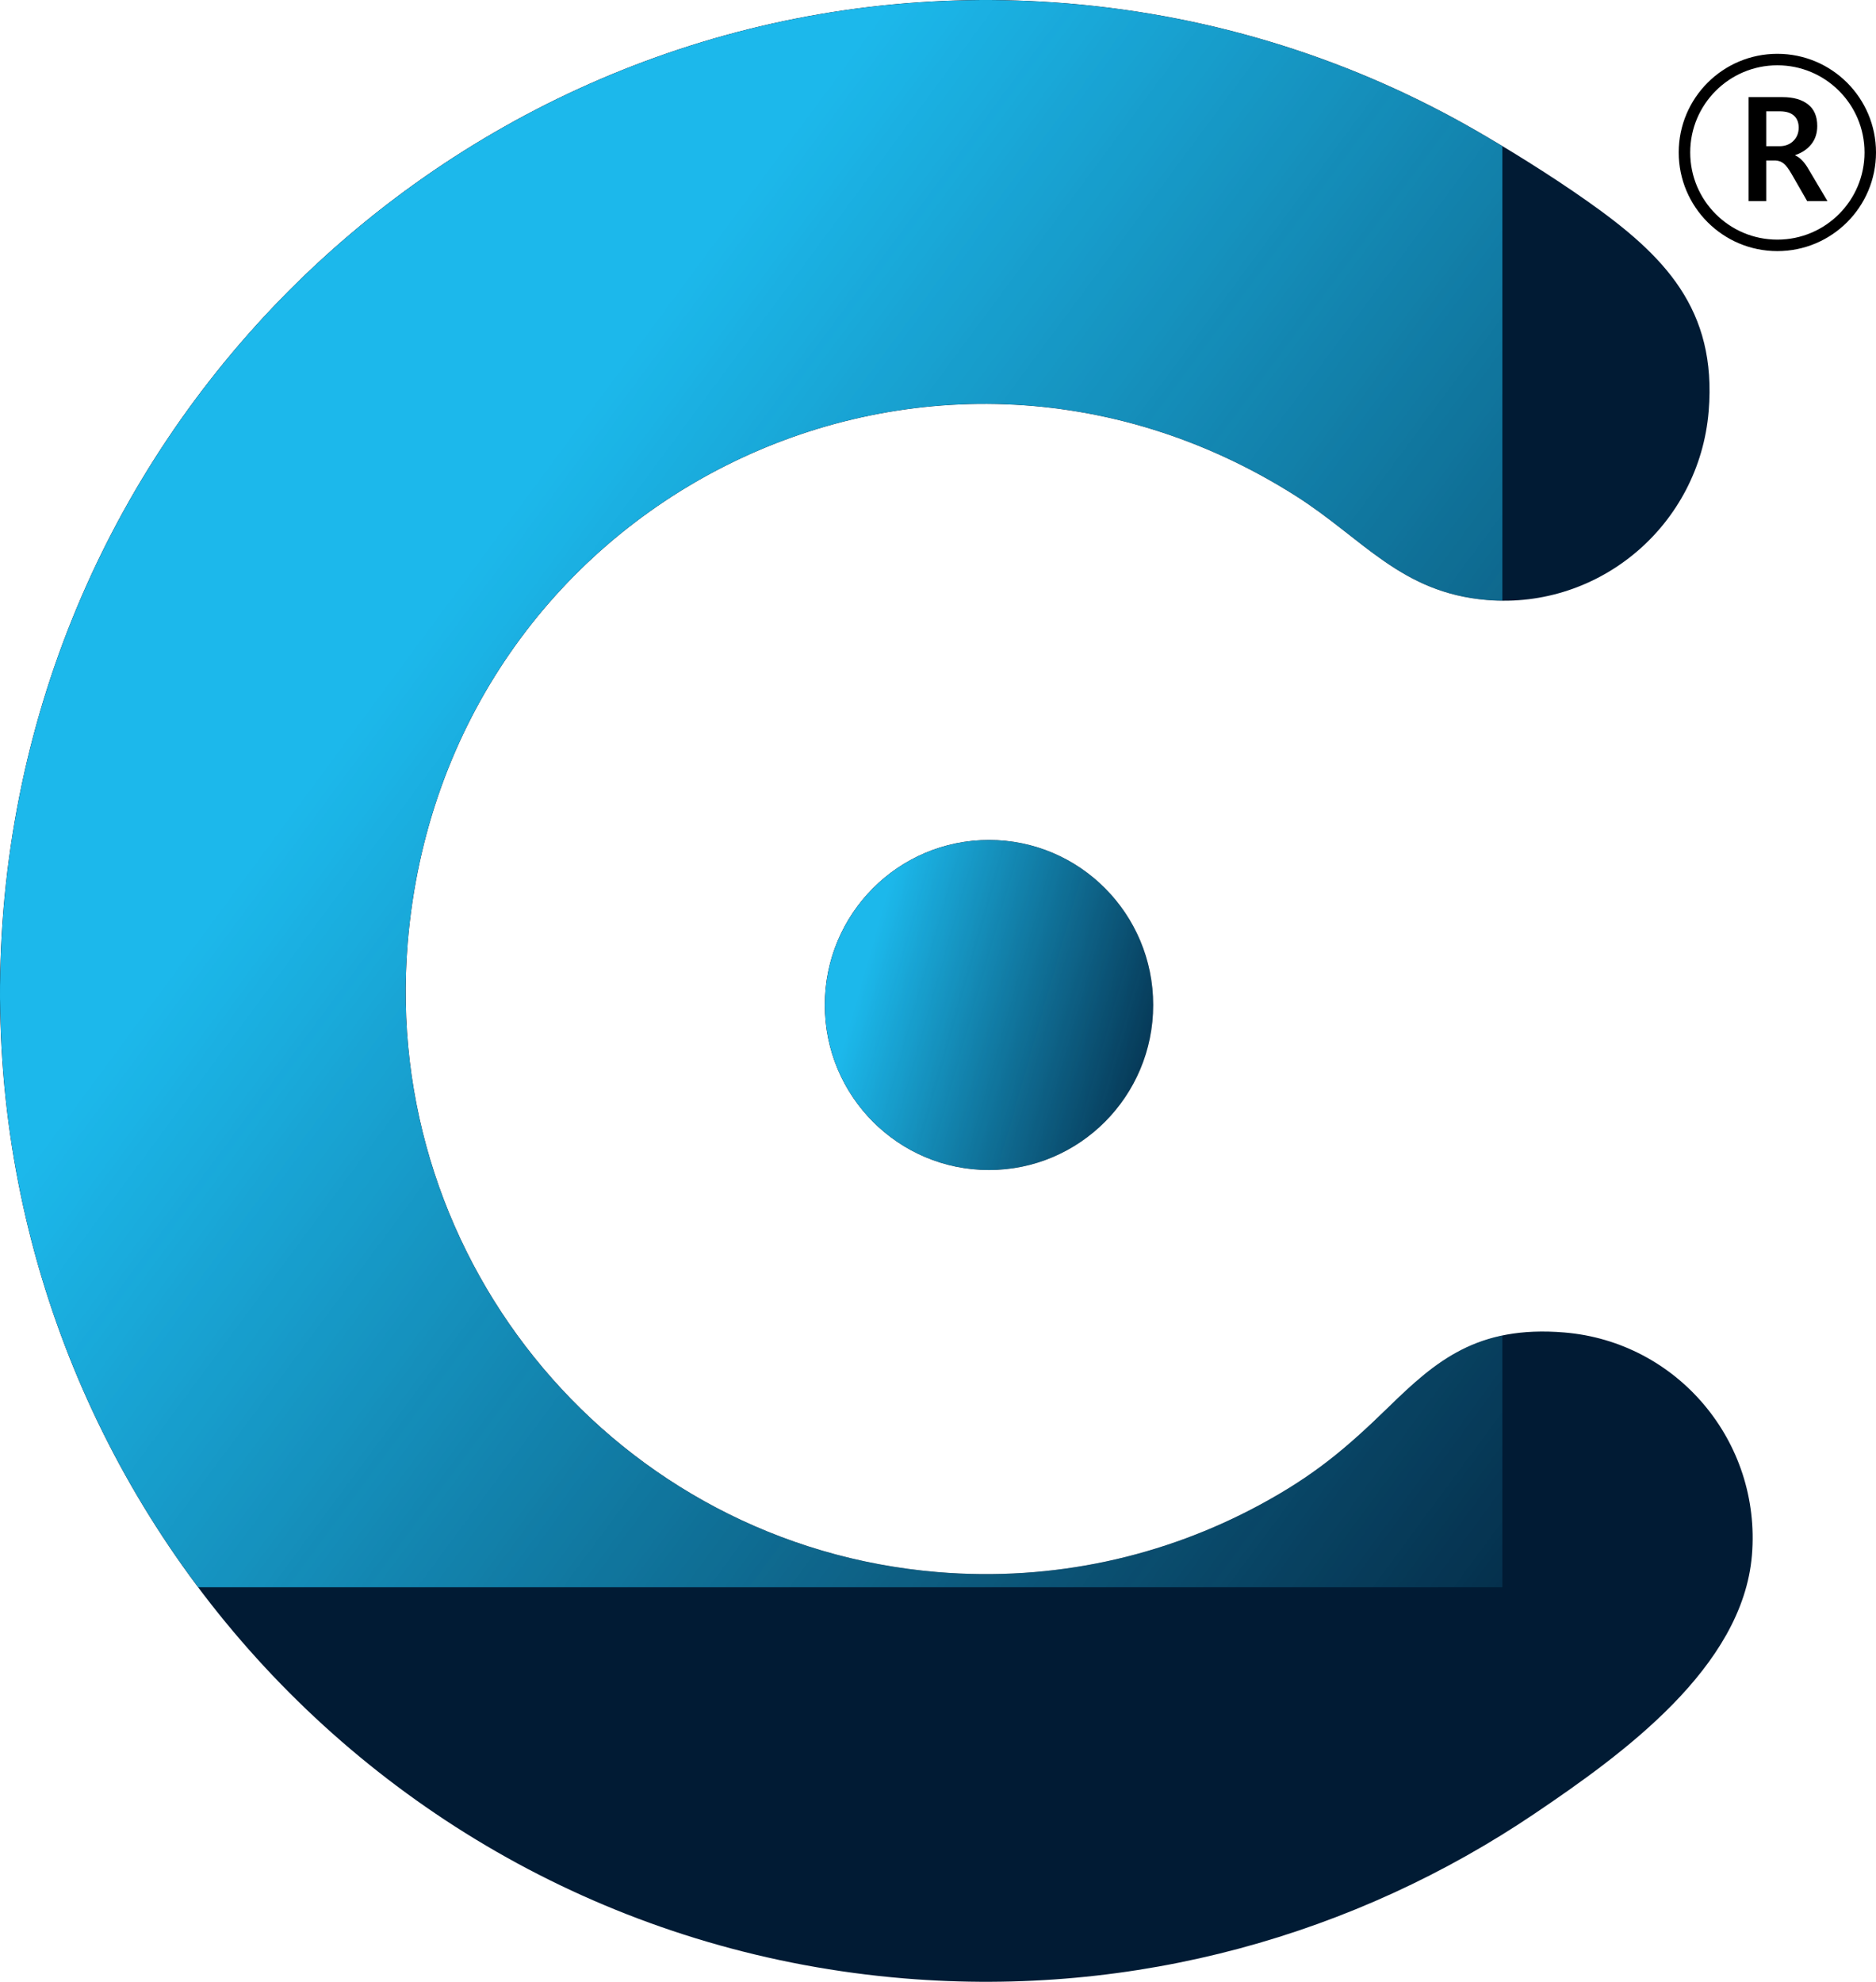 <?xml version="1.0" encoding="UTF-8"?>
<!DOCTYPE svg PUBLIC "-//W3C//DTD SVG 1.1//EN" "http://www.w3.org/Graphics/SVG/1.1/DTD/svg11.dtd">
<!-- Creator: CorelDRAW 2021.5 -->
<svg xmlns="http://www.w3.org/2000/svg" xml:space="preserve" width="57.635mm" height="60.88mm" version="1.1" style="shape-rendering:geometricPrecision; text-rendering:geometricPrecision; image-rendering:optimizeQuality; fill-rule:evenodd; clip-rule:evenodd"
viewBox="0 0 3746.09 3956.97"
 xmlns:xlink="http://www.w3.org/1999/xlink"
 xmlns:xodm="http://www.corel.com/coreldraw/odm/2003">
 <defs>
  <style type="text/css">
   <![CDATA[
    .str1 {stroke:black;stroke-width:22.93;stroke-miterlimit:22.926}
    .str0 {stroke:black;stroke-width:13;stroke-miterlimit:22.926}
    .fil2 {fill:none}
    .fil3 {fill:#011B34}
    .fil0 {fill:#011B34}
    .fil1 {fill:#1CB8EB}
    .fil4 {fill:black;fill-rule:nonzero}
   ]]>
  </style>
   <clipPath id="id0">
    <path d="M1974.89 1677.08c181.09,0 327.9,147.54 327.9,329.54 0,182 -146.81,329.55 -327.9,329.55 -181.1,0 -327.91,-147.54 -327.91,-329.55 0,-182 146.81,-329.54 327.91,-329.54z"/>
   </clipPath>
     <mask id="id1">
  <linearGradient id="id2" gradientUnits="userSpaceOnUse" x1="1724.6" y1="1945.47" x2="2425.07" y2="2146.02">
   <stop offset="0" style="stop-opacity:1; stop-color:white"/>
   <stop offset="1" style="stop-opacity:0; stop-color:white"/>
  </linearGradient>
      <rect style="fill:url(#id2)" x="1621.31" y="1651.31" width="707.15" height="710.62"/>
     </mask>
   <clipPath id="id3">
    <path d="M2132.43 6.82c297.96,24.73 574.84,114.96 817.83,255.42 53.34,30.82 140.6,83.73 220.49,140.15 152.47,107.63 258.13,214.76 241.19,418.81 -18.82,226.83 -217.06,395.53 -442.76,376.8 -172.11,-14.29 -247.61,-122.75 -382.07,-208 -740.59,-469.46 -1699.67,9.79 -1772.94,892.65 -53.19,640.87 420.61,1203.29 1058.3,1256.22 231.41,19.21 452.59,-31.37 643.02,-134.19 107.99,-58.29 171.82,-111.97 257.72,-195.74 93.84,-91.43 176.67,-162.91 350.55,-148.48 225.69,18.73 393.41,217.82 374.58,444.64 -18.63,224.51 -258.21,397.35 -433.25,515.63 -357.92,241.84 -796.88,367.86 -1259.96,329.42 -1083.52,-89.92 -1888.6,-1045.56 -1798.23,-2134.5 90.38,-1088.92 1042,-1898.76 2125.51,-1808.83z"/>
   </clipPath>
     <mask id="id4">
  <linearGradient id="id5" gradientUnits="userSpaceOnUse" x1="572.58" y1="1629.91" x2="3237.82" y2="3601.41">
   <stop offset="0" style="stop-opacity:1; stop-color:white"/>
   <stop offset="1" style="stop-opacity:0; stop-color:white"/>
  </linearGradient>
      <rect style="fill:url(#id5)" x="-1091.01" y="-705.31" width="6765.64" height="5719.26"/>
     </mask>
 </defs>
 <g id="Capa_x0020_1">
  <path class="fil0" d="M1974.89 1677.08c181.09,0 327.9,147.54 327.9,329.54 0,182 -146.81,329.55 -327.9,329.55 -181.1,0 -327.91,-147.54 -327.91,-329.55 0,-182 146.81,-329.54 327.91,-329.54z"/>
  <g style="clip-path:url(#id0)">
   <g id="_2862405195216">
    <path id="_1" class="fil1" style="mask:url(#id1)" d="M1974.89 1657.81c191.68,0 347.07,156.17 347.07,348.81 0,192.64 -155.39,348.81 -347.07,348.81 -191.69,0 -347.08,-156.17 -347.08,-348.81 0,-192.64 155.39,-348.81 347.08,-348.81z"/>
   </g>
  </g>
  <path class="fil2" d="M1974.89 1677.08c181.09,0 327.9,147.54 327.9,329.54 0,182 -146.81,329.55 -327.9,329.55 -181.1,0 -327.91,-147.54 -327.91,-329.55 0,-182 146.81,-329.54 327.91,-329.54z"/>
  <path class="fil3" d="M2132.43 6.82c297.96,24.73 574.84,114.96 817.83,255.42 53.34,30.82 140.6,83.73 220.49,140.15 152.47,107.63 258.13,214.76 241.19,418.81 -18.82,226.83 -217.06,395.53 -442.76,376.8 -172.11,-14.29 -247.61,-122.75 -382.07,-208 -740.59,-469.46 -1699.67,9.79 -1772.94,892.65 -53.19,640.87 420.61,1203.29 1058.3,1256.22 231.41,19.21 452.59,-31.37 643.02,-134.19 107.99,-58.29 171.82,-111.97 257.72,-195.74 93.84,-91.43 176.67,-162.91 350.55,-148.48 225.69,18.73 393.41,217.82 374.58,444.64 -18.63,224.51 -258.21,397.35 -433.25,515.63 -357.92,241.84 -796.88,367.86 -1259.96,329.42 -1083.52,-89.92 -1888.6,-1045.56 -1798.23,-2134.5 90.38,-1088.92 1042,-1898.76 2125.51,-1808.83z"/>
  <g style="clip-path:url(#id3)">
   <g id="_2862405199296">
    <polygon id="_1_0" class="fil1 str0" style="mask:url(#id4)" points="-654.47,-698.81 5668.13,-174.07 5238.08,5007.45 -1084.51,4482.71 "/>
   </g>
  </g>
  <path class="fil2" d="M2132.43 6.82c297.96,24.73 574.84,114.96 817.83,255.42 53.34,30.82 140.6,83.73 220.49,140.15 152.47,107.63 258.13,214.76 241.19,418.81 -18.82,226.83 -217.06,395.53 -442.76,376.8 -172.11,-14.29 -247.61,-122.75 -382.07,-208 -740.59,-469.46 -1699.67,9.79 -1772.94,892.65 -53.19,640.87 420.61,1203.29 1058.3,1256.22 231.41,19.21 452.59,-31.37 643.02,-134.19 107.99,-58.29 171.82,-111.97 257.72,-195.74 93.84,-91.43 176.67,-162.91 350.55,-148.48 225.69,18.73 393.41,217.82 374.58,444.64 -18.63,224.51 -258.21,397.35 -433.25,515.63 -357.92,241.84 -796.88,367.86 -1259.96,329.42 -1083.52,-89.92 -1888.6,-1045.56 -1798.23,-2134.5 90.38,-1088.92 1042,-1898.76 2125.51,-1808.83z"/>
  <circle class="fil2 str1" cx="3549.13" cy="304.39" r="185.5"/>
  <path class="fil4" d="M3649.18 401.51l-40.52 0 -31.72 -55.15c-5.58,-9.68 -10.67,-16.3 -15.32,-20.01 -4.65,-3.65 -10.08,-5.63 -16.35,-5.93l-18.39 0 0 81.09 -35.18 0 0 -207.59 67.9 0c21.49,0 38.45,4.8 50.75,14.48 12.3,9.63 18.43,24.02 18.43,43.14 0,14.28 -3.91,26.39 -11.81,36.32 -7.86,9.93 -18.63,17.24 -32.32,21.89l0 0.54c5.19,2.23 9.93,5.64 14.23,10.23 4.3,4.6 8.31,10.04 11.96,16.41l38.35 64.59zm-122.3 -179.23l0 69.62 26.79 0c11.07,0 20.21,-3.51 27.32,-10.47 7.17,-7.02 10.72,-15.87 10.72,-26.59 0,-10.33 -3.17,-18.33 -9.54,-24.02 -6.38,-5.68 -15.66,-8.55 -27.97,-8.55l-27.33 0z"/>
 </g>
</svg>
